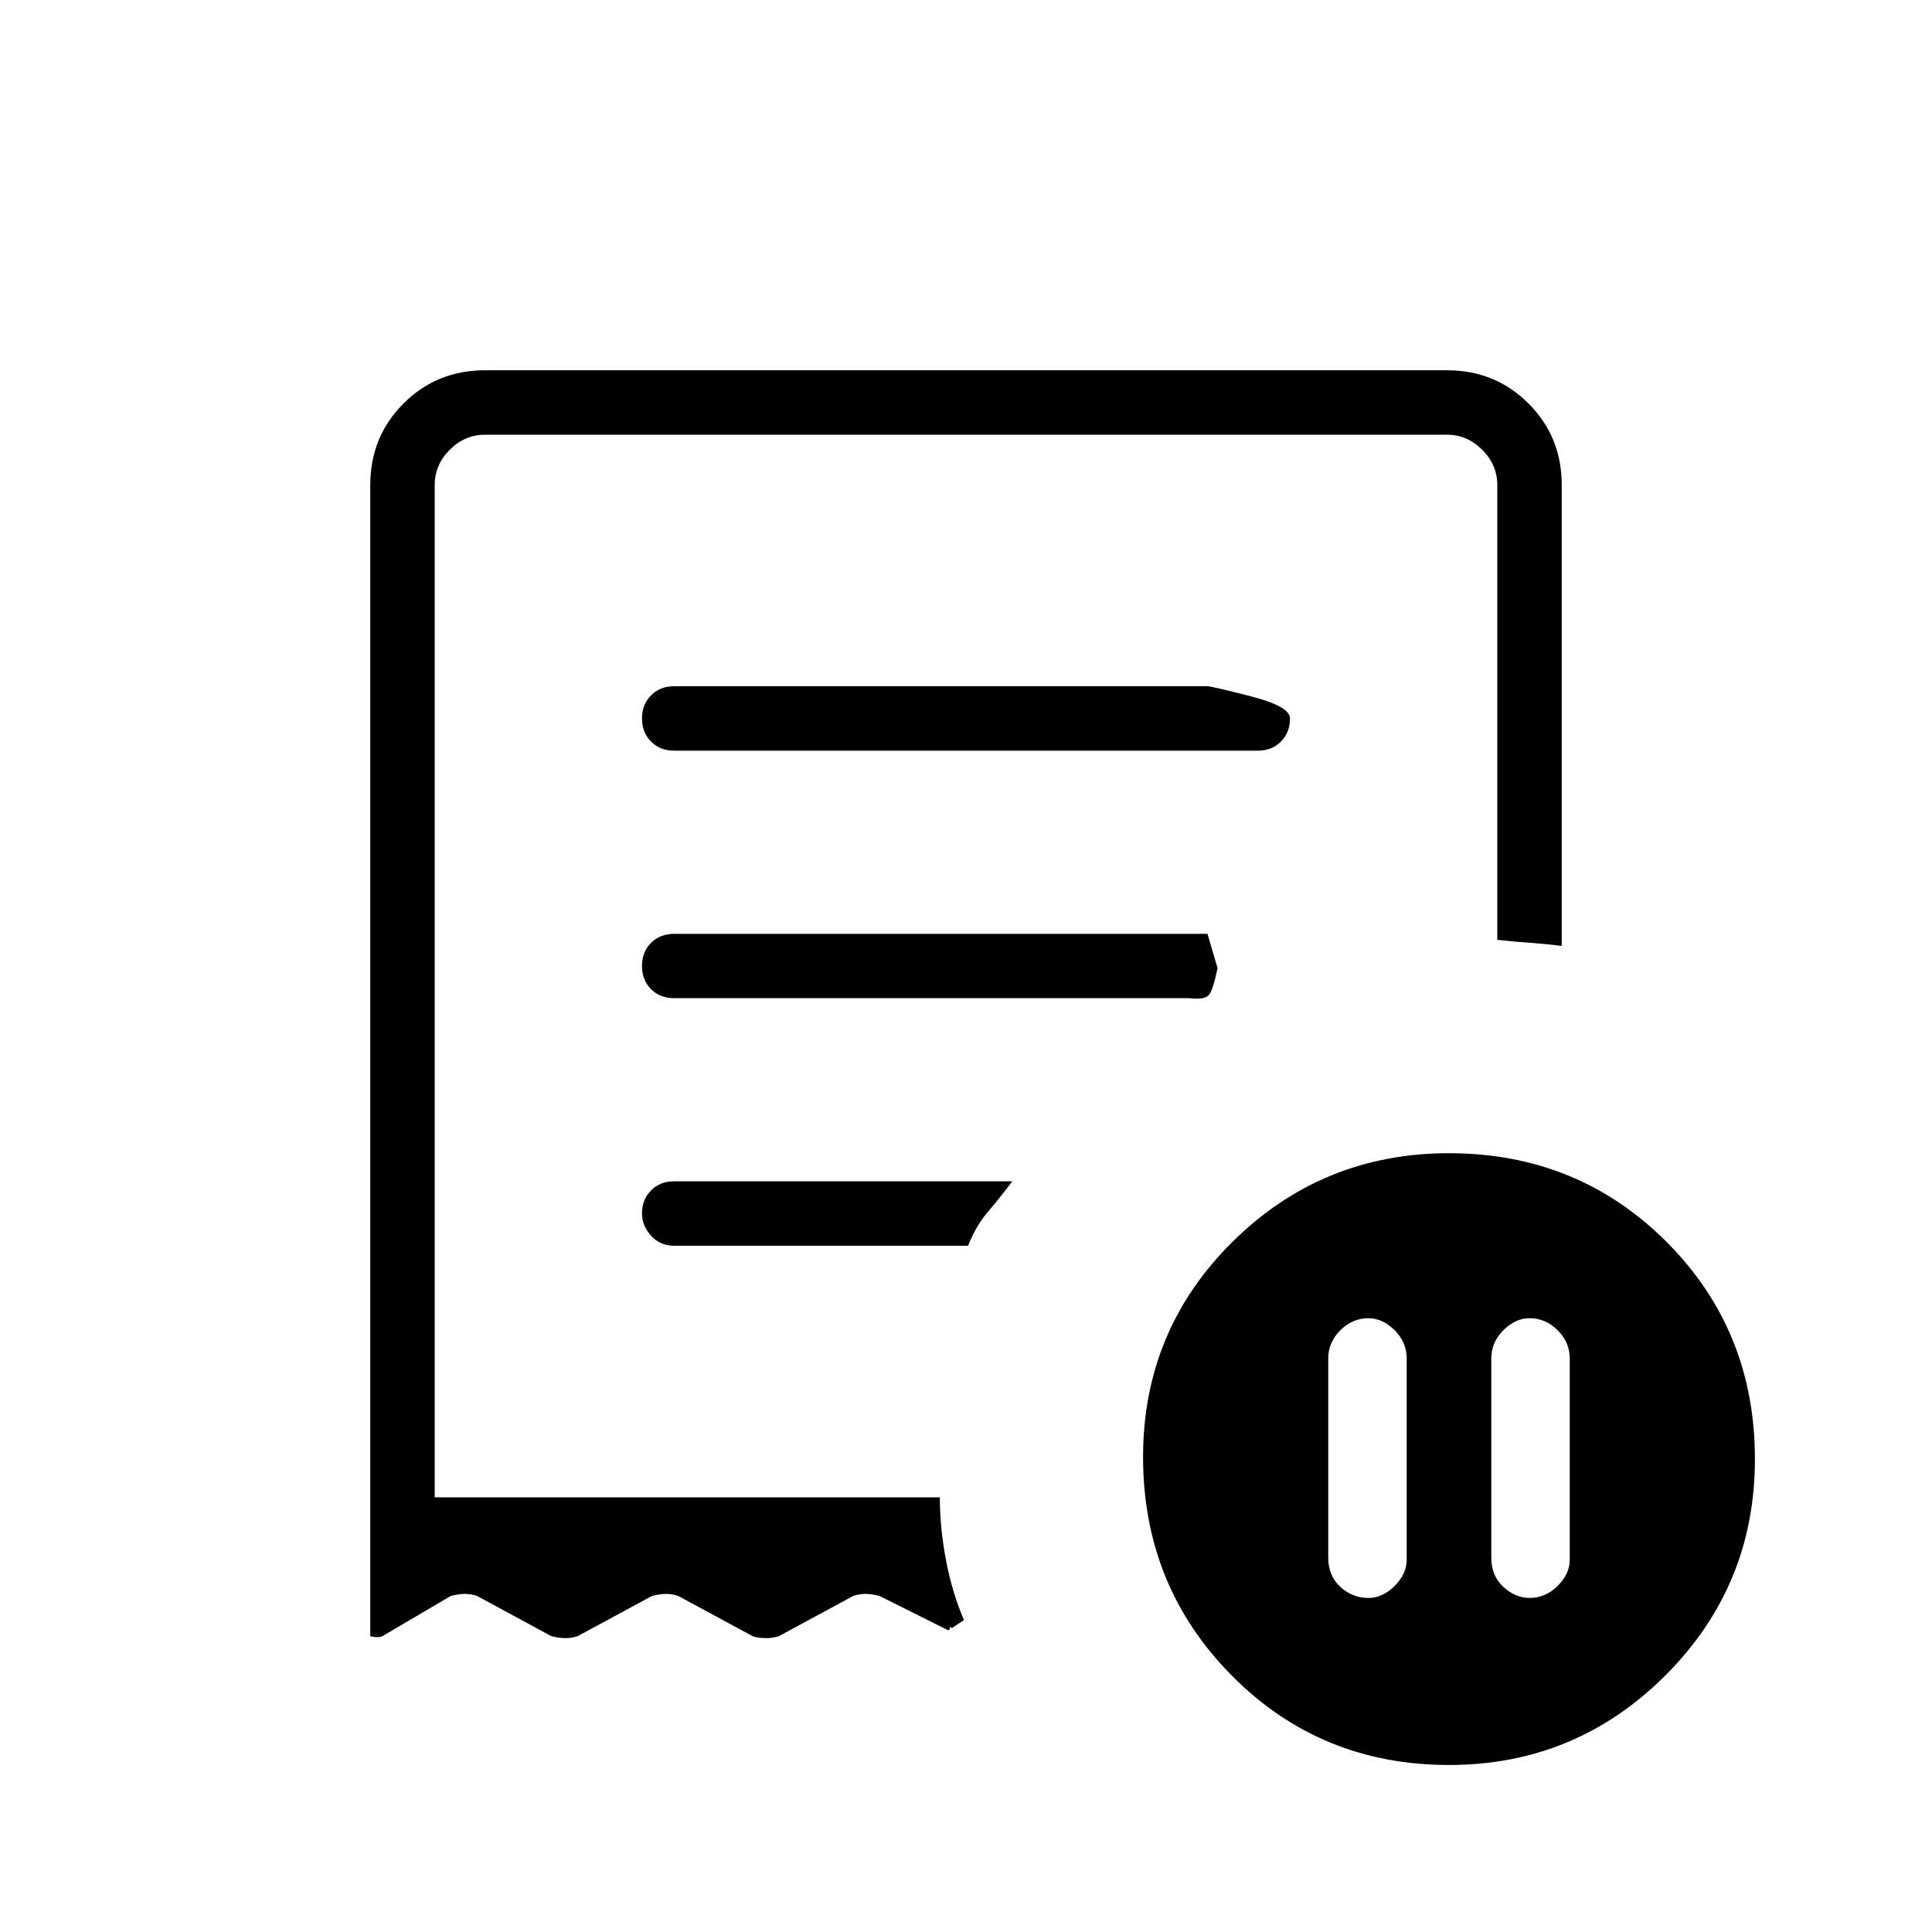 <svg xmlns="http://www.w3.org/2000/svg" height="20" width="20"><path d="M14.562 14.062q0-.166-.124-.291-.126-.125-.271-.125-.167 0-.292.125-.125.125-.125.291v2.063q0 .187.125.302.125.115.292.115.145 0 .271-.125.124-.125.124-.271Zm.876 0v2.063q0 .187.124.302.126.115.271.115.167 0 .292-.125.125-.125.125-.271v-2.084q0-.166-.125-.291-.125-.125-.292-.125-.145 0-.271.125-.124.125-.124.291ZM6.979 7.771h6.042q.146 0 .239-.094.094-.094.094-.239 0-.126-.406-.23-.406-.104-.448-.104H6.979q-.146 0-.239.094-.094.094-.094.24 0 .145.094.239.093.094.239.094ZM15 18.271q-1.333 0-2.25-.927t-.917-2.261q0-1.312.927-2.229.928-.916 2.24-.916 1.333 0 2.25.916.917.917.917 2.25 0 1.313-.927 2.24-.928.927-2.24.927ZM3.833 16.938V5.021q0-.5.344-.844t.844-.344h9.958q.5 0 .844.344t.344.844v4.771q-.167-.021-.323-.032-.156-.01-.344-.031V5.021q0-.209-.156-.365t-.365-.156H5.021q-.209 0-.365.156t-.156.365V15.5h5.229q0 .312.063.646.062.333.187.625l-.125.083q-.021-.021-.021 0t-.021.021l-.708-.354q-.083-.021-.146-.021-.062 0-.125.021l-.771.417q-.062.02-.135.02-.073 0-.135-.02l-.771-.417q-.063-.021-.125-.021-.063 0-.146.021l-.771.417q-.062.02-.125.02-.062 0-.146-.02l-.77-.417q-.063-.021-.126-.021-.062 0-.145.021l-.709.417q-.041.02-.125 0Zm3.146-4.042h3.042q.083-.208.208-.354.125-.146.25-.313h-3.5q-.146 0-.239.094-.094.094-.094.239 0 .126.094.23.093.104.239.104Zm0-2.563h5.333q.167.021.209-.041.041-.063.083-.271l-.083-.281-.021-.073H6.979q-.146 0-.239.093-.094.094-.094.24t.094.24q.093.093.239.093ZM4.5 15.5v-11V15.5Z"/></svg>